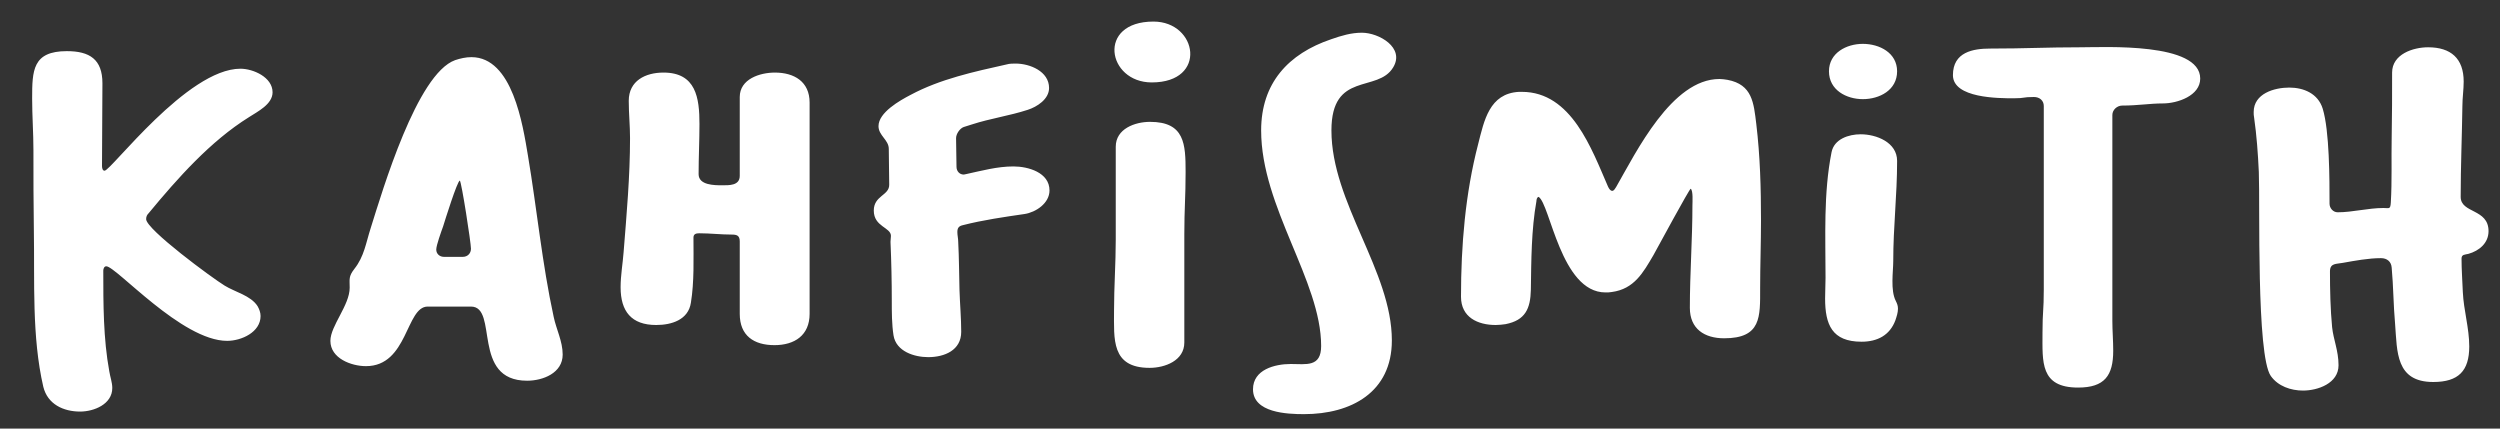 <svg width="70" height="12" viewBox="0 0 70 12" fill="none" xmlns="http://www.w3.org/2000/svg">
<rect x="0" y="0" width="70" height="12" fill="#333333" stroke="none"/>
<path d="M3.144 10.864C3.144 11.32 2.628 11.524 2.244 11.524C1.776 11.524 1.332 11.32 1.212 10.828C0.888 9.424 0.972 7.876 0.948 6.436C0.936 5.692 0.936 4.948 0.936 4.204C0.936 3.724 0.9 3.244 0.9 2.764C0.9 1.972 0.912 1.432 1.872 1.432C2.508 1.432 2.868 1.66 2.868 2.332C2.868 3.1 2.856 3.88 2.856 4.648C2.856 4.696 2.868 4.78 2.928 4.78C3.108 4.78 5.244 1.924 6.732 1.924C7.092 1.924 7.632 2.164 7.632 2.584C7.632 2.92 7.212 3.124 6.972 3.28C5.892 3.952 4.968 4.996 4.164 5.968C4.116 6.016 4.092 6.064 4.092 6.136C4.092 6.424 5.952 7.792 6.288 7.996C6.576 8.176 7.02 8.272 7.212 8.572C7.26 8.656 7.296 8.752 7.296 8.848C7.296 9.304 6.756 9.544 6.36 9.544C5.088 9.544 3.252 7.456 2.976 7.456C2.916 7.456 2.892 7.528 2.892 7.576C2.892 8.512 2.892 9.484 3.06 10.396C3.084 10.552 3.144 10.708 3.144 10.864ZM13.199 1.6C14.351 1.6 14.639 3.496 14.783 4.36C15.035 5.86 15.179 7.384 15.503 8.872C15.575 9.22 15.755 9.556 15.755 9.928C15.755 10.444 15.203 10.66 14.759 10.66C13.187 10.66 13.967 8.584 13.187 8.584H11.975C11.363 8.584 11.423 10.252 10.247 10.252C9.839 10.252 9.251 10.036 9.251 9.544C9.251 9.124 9.791 8.548 9.791 8.056C9.791 7.816 9.755 7.744 9.923 7.528C10.199 7.18 10.247 6.796 10.379 6.388C10.715 5.32 11.675 2.068 12.743 1.684C12.887 1.636 13.043 1.6 13.199 1.6ZM12.875 5.056C12.803 5.068 12.455 6.184 12.407 6.34C12.359 6.472 12.215 6.868 12.215 6.988C12.215 7.108 12.311 7.192 12.431 7.192H12.959C13.091 7.192 13.187 7.096 13.187 6.964C13.187 6.796 12.923 5.092 12.875 5.056ZM20.221 5.188C20.413 5.188 20.713 5.2 20.713 4.924V2.716C20.713 2.212 21.277 2.032 21.697 2.032C22.237 2.032 22.669 2.284 22.669 2.872V8.788C22.669 9.388 22.249 9.664 21.685 9.664C21.109 9.664 20.713 9.4 20.713 8.788V6.76C20.713 6.592 20.629 6.568 20.485 6.568C20.185 6.568 19.885 6.532 19.585 6.532C19.501 6.532 19.417 6.544 19.417 6.652C19.417 7.252 19.441 7.888 19.345 8.476C19.273 8.956 18.805 9.1 18.373 9.1C17.677 9.1 17.377 8.716 17.377 8.044C17.377 7.708 17.437 7.384 17.461 7.06C17.545 6.004 17.641 4.936 17.641 3.868C17.641 3.52 17.605 3.172 17.605 2.824C17.605 2.26 18.073 2.032 18.577 2.032C19.489 2.032 19.585 2.74 19.585 3.472C19.585 3.94 19.561 4.408 19.561 4.876C19.561 5.188 20.005 5.188 20.221 5.188ZM24.598 3.532C24.598 3.148 25.198 2.812 25.498 2.656C26.326 2.212 27.274 2.008 28.186 1.804C28.27 1.78 28.354 1.78 28.438 1.78C28.834 1.78 29.374 1.996 29.374 2.464C29.374 2.776 29.038 2.992 28.774 3.076C28.258 3.244 27.73 3.316 27.214 3.484C27.142 3.508 27.058 3.532 26.986 3.556C26.878 3.592 26.77 3.748 26.77 3.868C26.77 4.132 26.782 4.408 26.782 4.672C26.782 4.792 26.866 4.888 26.986 4.888C27.01 4.888 27.022 4.876 27.046 4.876C27.49 4.78 27.922 4.66 28.378 4.66C28.786 4.66 29.386 4.828 29.386 5.332C29.386 5.692 29.002 5.944 28.69 5.992C28.114 6.076 27.526 6.16 26.962 6.304C26.854 6.328 26.806 6.376 26.806 6.496C26.806 6.592 26.83 6.676 26.83 6.772C26.854 7.228 26.854 7.672 26.866 8.128C26.878 8.512 26.914 8.908 26.914 9.292C26.914 9.808 26.446 10 25.99 10C25.606 10 25.09 9.844 25.018 9.388C24.97 9.076 24.97 8.74 24.97 8.428C24.97 7.876 24.958 7.324 24.934 6.772C24.934 6.712 24.946 6.664 24.946 6.604C24.946 6.364 24.466 6.352 24.466 5.896C24.466 5.476 24.898 5.476 24.898 5.176C24.898 4.84 24.886 4.504 24.886 4.168C24.886 3.916 24.598 3.796 24.598 3.532ZM31.193 8.692C31.193 8.032 31.241 7.372 31.241 6.712V4.108C31.241 3.604 31.781 3.412 32.201 3.412C33.173 3.412 33.197 4.036 33.197 4.816C33.197 5.536 33.161 5.836 33.161 6.556V9.592C33.161 10.096 32.621 10.3 32.189 10.3C31.109 10.3 31.193 9.496 31.193 8.692ZM32.297 0.604C33.533 0.604 33.821 2.308 32.249 2.308C31.001 2.308 30.701 0.604 32.297 0.604ZM38.132 0.916C38.612 0.916 39.344 1.336 39.008 1.888C38.576 2.608 37.28 1.984 37.28 3.652C37.28 5.68 38.972 7.588 38.972 9.532C38.972 10.984 37.832 11.596 36.512 11.596C36.044 11.596 35.084 11.56 35.084 10.9C35.084 10.348 35.696 10.192 36.14 10.192C36.572 10.192 36.992 10.288 36.992 9.688C36.992 7.864 35.312 5.8 35.312 3.652C35.312 2.332 36.068 1.504 37.28 1.096C37.556 1 37.832 0.916 38.132 0.916ZM45.144 5.344C45.192 5.344 45.228 5.272 45.252 5.236C45.816 4.252 46.812 2.212 48.144 2.212C48.216 2.212 48.3 2.224 48.372 2.236C49.068 2.368 49.104 2.884 49.176 3.472C49.284 4.372 49.308 5.272 49.308 6.172C49.308 6.808 49.284 7.444 49.284 8.068C49.284 8.872 49.32 9.472 48.276 9.472C47.724 9.472 47.316 9.208 47.316 8.62C47.316 7.66 47.388 6.7 47.388 5.752C47.388 5.656 47.412 5.344 47.34 5.284C47.304 5.284 46.416 6.928 46.296 7.144C46.008 7.636 45.756 8.092 45.132 8.176C45.072 8.188 45.012 8.188 44.952 8.188C43.704 8.188 43.404 5.704 43.08 5.512C43.032 5.524 43.02 5.596 43.02 5.632C42.876 6.436 42.876 7.3 42.864 8.116C42.852 8.644 42.708 8.968 42.156 9.076C42.072 9.088 41.976 9.1 41.88 9.1C41.376 9.1 40.908 8.884 40.908 8.308C40.908 6.88 41.028 5.416 41.388 4.036C41.556 3.376 41.7 2.62 42.528 2.572H42.612C44.004 2.572 44.568 4.18 45.024 5.224C45.048 5.272 45.084 5.344 45.144 5.344ZM51.115 7.78C51.115 6.616 51.055 5.416 51.283 4.264C51.355 3.892 51.763 3.76 52.099 3.76C52.543 3.76 53.119 3.988 53.119 4.504C53.119 5.488 53.011 6.328 53.011 7.312C53.011 7.6 52.927 8.128 53.083 8.428C53.119 8.5 53.143 8.56 53.143 8.644C53.143 8.752 53.107 8.86 53.071 8.968C52.915 9.388 52.567 9.568 52.123 9.568C51.295 9.568 51.103 9.088 51.103 8.356C51.103 8.164 51.115 7.972 51.115 7.78ZM52.159 2.776C51.703 2.776 51.211 2.524 51.211 1.996C51.211 1.48 51.703 1.228 52.159 1.228C52.627 1.228 53.119 1.48 53.119 1.996C53.119 2.524 52.627 2.776 52.159 2.776ZM61.606 2.2C61.606 2.68 60.97 2.896 60.562 2.896C60.19 2.896 59.866 2.956 59.422 2.956C59.278 2.956 59.146 3.076 59.146 3.22V8.98C59.146 9.256 59.17 9.532 59.17 9.82C59.17 10.516 58.93 10.852 58.186 10.852C57.118 10.852 57.19 10.132 57.19 9.316C57.19 8.704 57.226 8.716 57.226 8.104V2.968C57.226 2.812 57.106 2.716 56.95 2.716C56.614 2.716 56.722 2.752 56.386 2.752C55.966 2.752 54.682 2.752 54.682 2.104C54.682 1.456 55.246 1.36 55.726 1.36C56.722 1.36 57.274 1.324 58.27 1.324C58.918 1.324 61.606 1.18 61.606 2.2ZM64.483 10.936C64.147 10.936 63.787 10.816 63.583 10.528C63.175 9.952 63.283 5.728 63.247 4.816C63.223 4.3 63.187 3.796 63.115 3.292C63.103 3.244 63.103 3.184 63.103 3.136C63.103 2.62 63.679 2.452 64.099 2.452C64.507 2.452 64.903 2.62 65.035 3.04C65.227 3.664 65.227 5.02 65.227 5.704C65.227 5.824 65.323 5.944 65.455 5.944C65.875 5.944 66.307 5.824 66.739 5.824C66.895 5.824 66.931 5.872 66.943 5.668C66.979 5.068 66.955 4.444 66.967 3.844C66.979 3.244 66.979 2.632 66.979 2.032C66.979 1.516 67.567 1.324 67.987 1.324C68.623 1.324 68.983 1.636 68.983 2.284C68.983 2.512 68.947 2.74 68.947 2.968C68.935 3.82 68.899 4.66 68.899 5.512C68.899 5.98 69.679 5.836 69.679 6.472C69.679 6.808 69.415 7.024 69.115 7.108C69.019 7.132 68.923 7.12 68.923 7.24C68.923 7.552 68.947 7.864 68.959 8.176C68.983 8.692 69.139 9.184 69.139 9.7C69.139 10.384 68.839 10.696 68.131 10.696C67.075 10.696 67.123 9.844 67.063 9.076C67.015 8.548 67.015 8.008 66.967 7.492C66.955 7.324 66.835 7.228 66.667 7.228C66.319 7.228 65.935 7.3 65.599 7.36C65.419 7.396 65.239 7.36 65.239 7.6C65.239 8.116 65.251 8.656 65.299 9.16C65.335 9.508 65.479 9.82 65.479 10.228C65.479 10.732 64.903 10.936 64.483 10.936Z" fill="white"/>
</svg>
